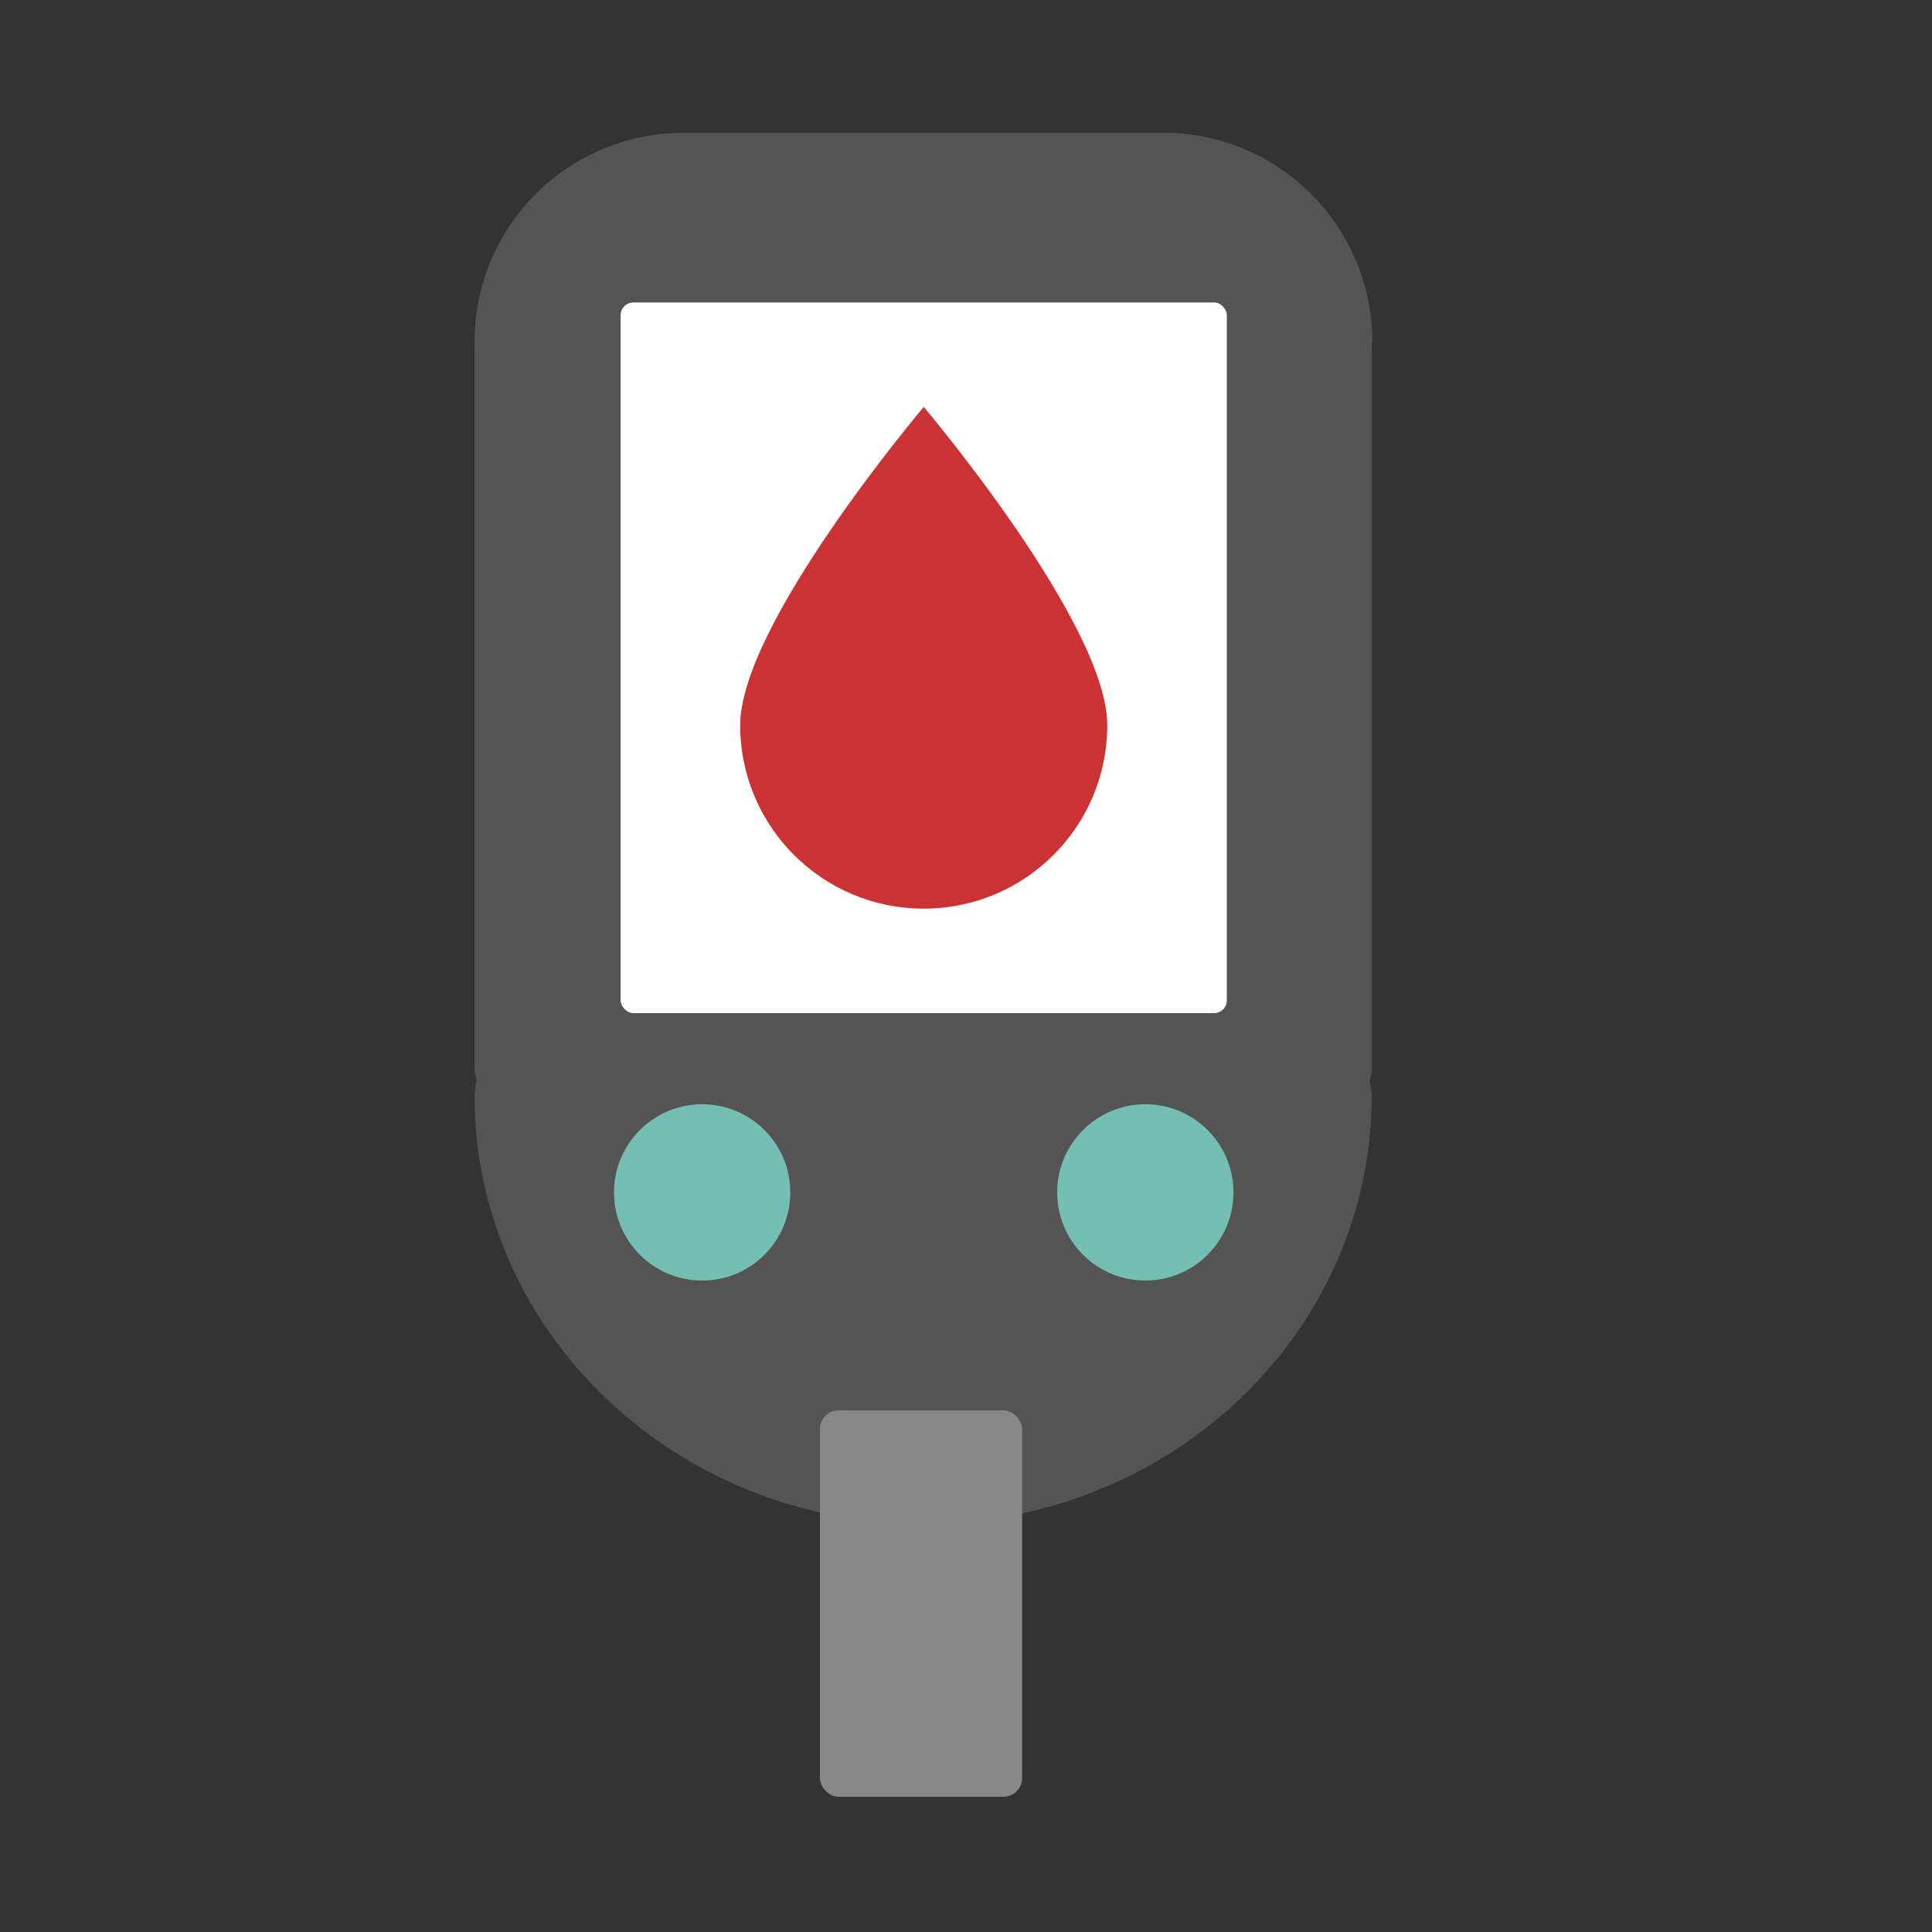 <?xml version="1.0" encoding="UTF-8"?><svg id="ic_diabetic" xmlns="http://www.w3.org/2000/svg" viewBox="0 0 32 32"><rect x="0" y="0" width="32" height="32" fill="#333333" stroke="none"/><defs><style>.cls-1{fill:#fff;}.cls-2{fill:#cb3234;}.cls-3{fill:#545454;}.cls-4{fill:#878787;}.cls-5{fill:#74beb3;}</style></defs><path class="cls-3" d="M22.73,5.66c0-1.91-1.55-3.46-3.46-3.46h-7.95c-1.91,0-3.46,1.55-3.46,3.46v12.08c0,.05,.03,.09,.03,.14,0,.09-.03,.18-.03,.27,0,3.91,3.33,7.09,7.43,7.09s7.43-3.17,7.43-7.09c0-.09-.03-.18-.03-.27,0-.05,.03-.09,.03-.14V5.66Z"/><rect class="cls-4" x="13.58" y="23.36" width="3.35" height="6.4" rx=".31" ry=".31"/><rect class="cls-1" x="10.28" y="5.01" width="10.04" height="11.77" rx=".21" ry=".21"/><g><circle class="cls-5" cx="11.63" cy="19.75" r="1.46"/><circle class="cls-5" cx="18.97" cy="19.75" r="1.46"/></g><path class="cls-2" d="M18.34,12.01c0,1.68-1.36,3.04-3.04,3.04s-3.04-1.36-3.04-3.04,3.04-5.27,3.04-5.27c0,0,3.04,3.59,3.04,5.27Z"/></svg>